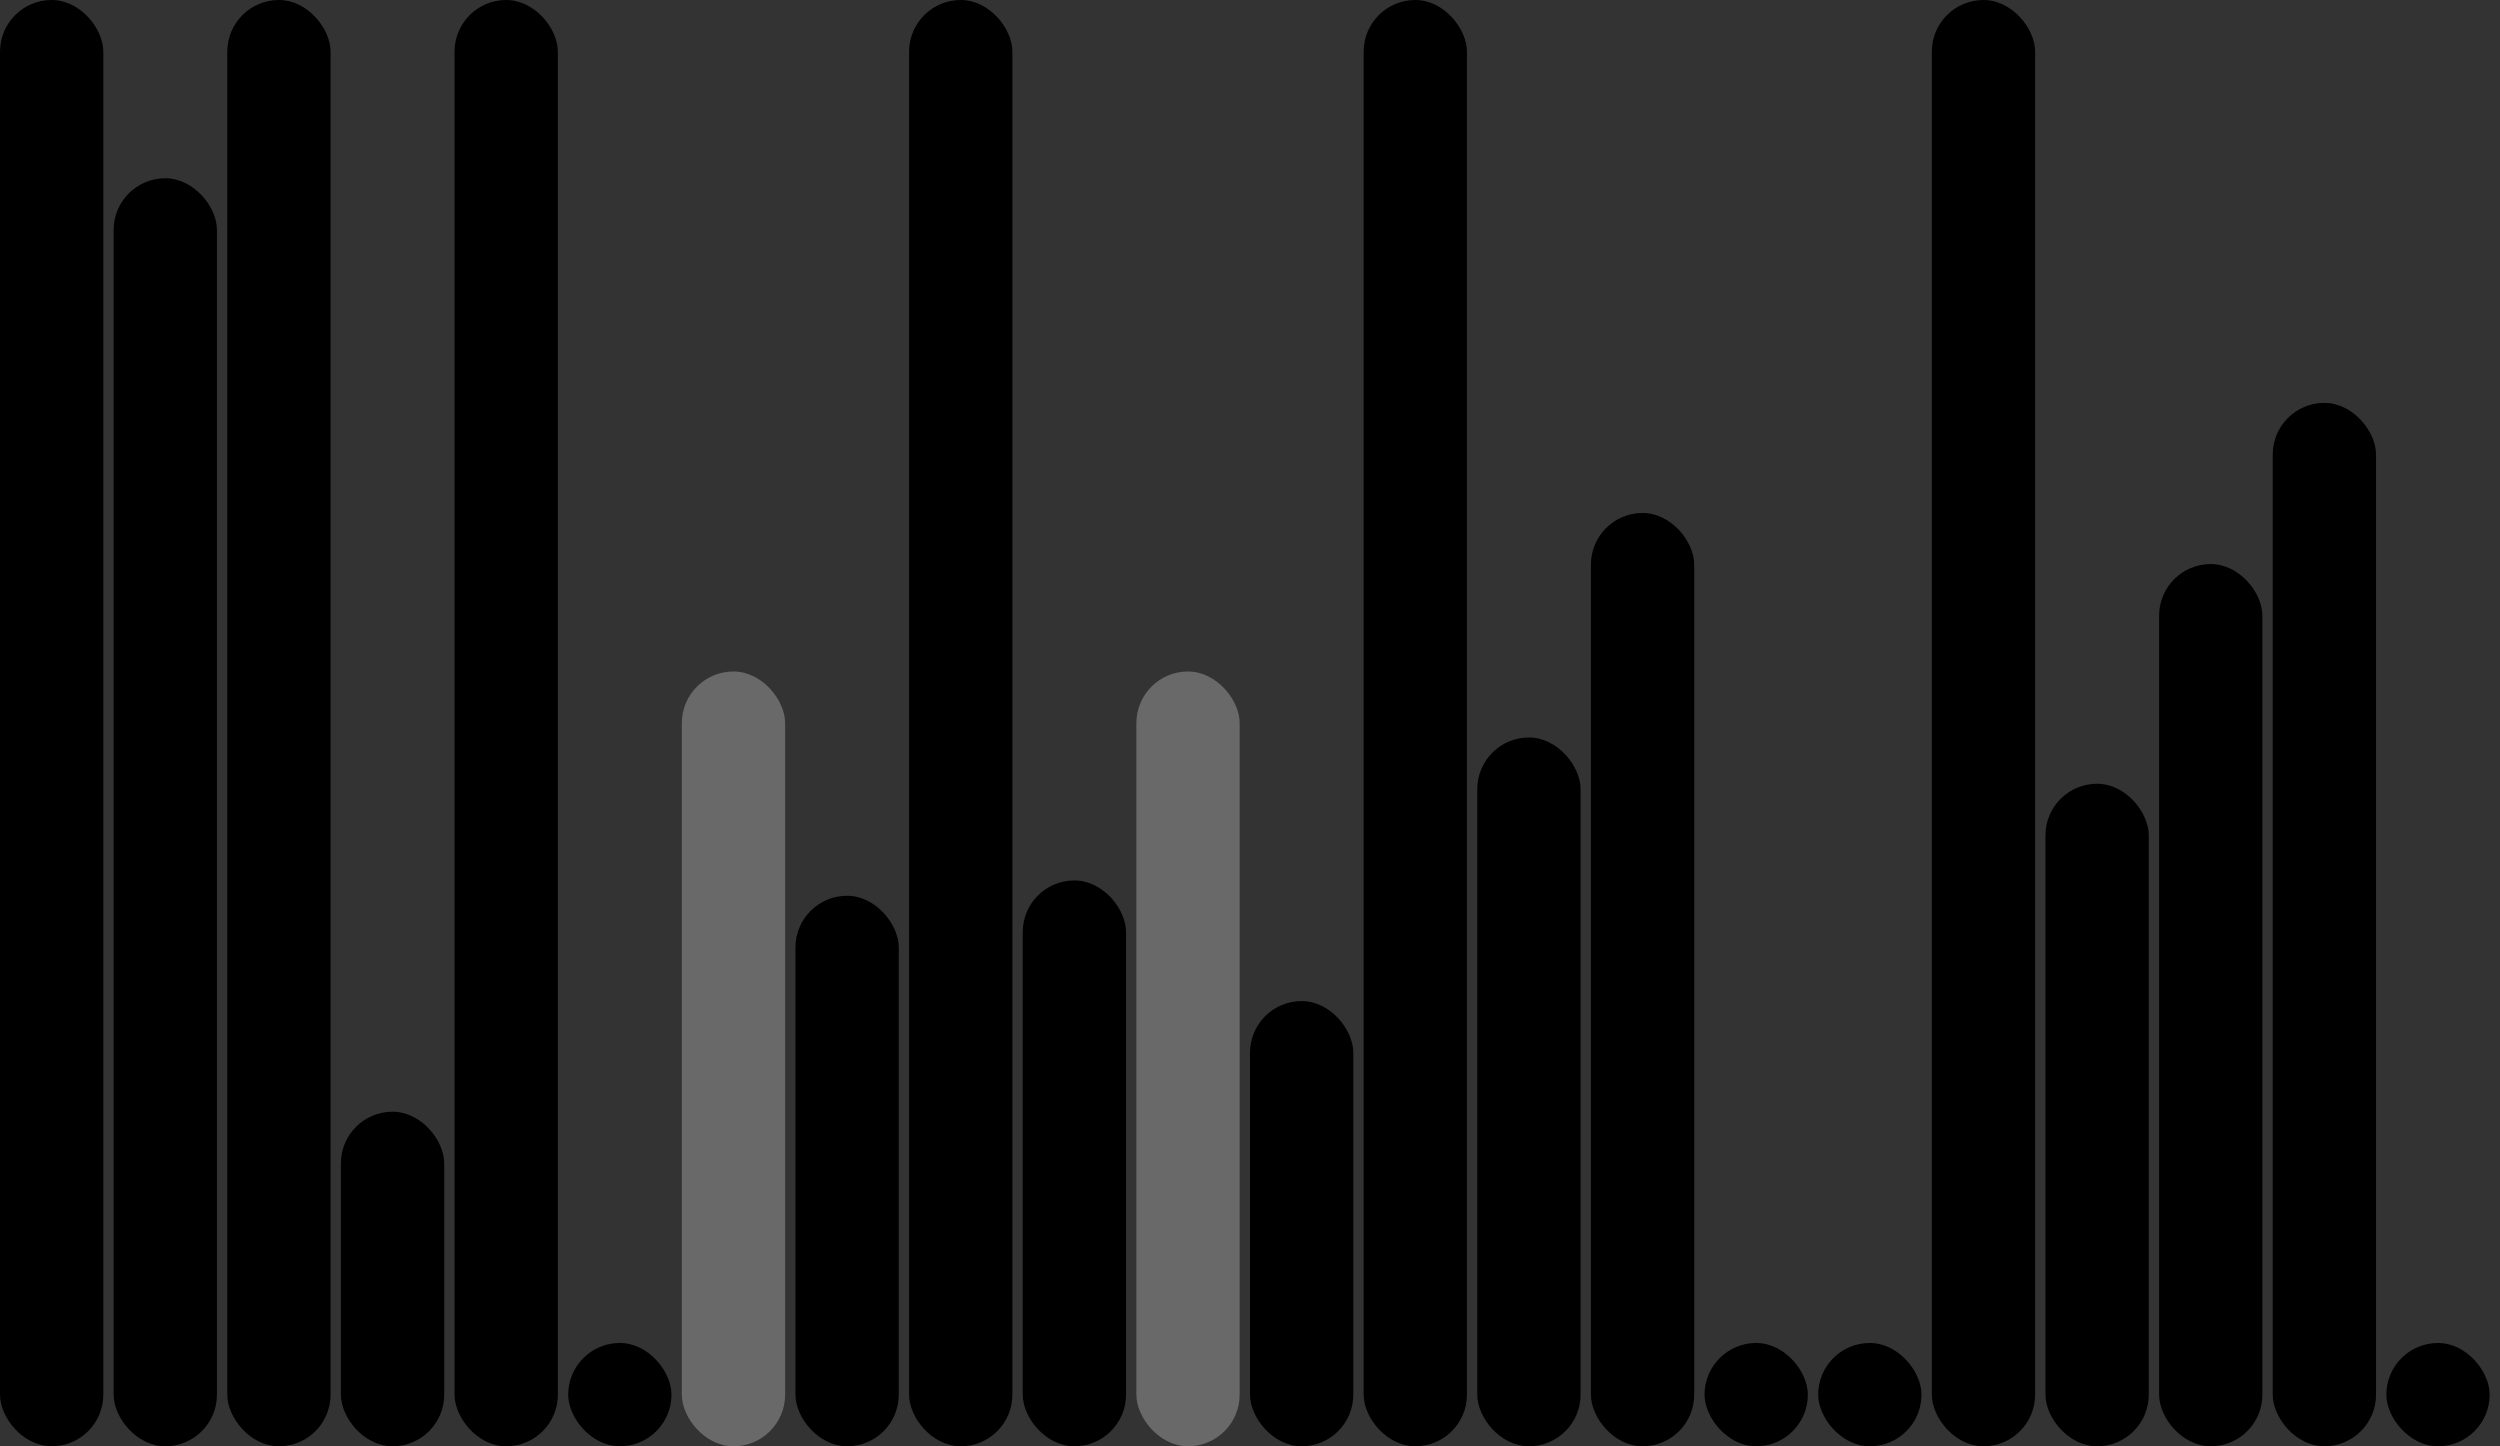 <svg version='1.1'
    baseProfile='full'
    width='242' height='140'
    xmlns='http://www.w3.org/2000/svg'>
    <rect width="100%" height="100%" fill="#333333" stroke="none"/>
    <rect x='0' y='0' width=';242' height='140' style='fill:white;' />
    <rect x='0' y='0' rx='5' ry='5' width='10' height='140' style='fill:black' />
    <rect x='11' y='17.256' rx='5' ry='5' width='10' height='122.744' style='fill:hsl(37,93%,50%)' />
    <rect x='22' y='0' rx='5' ry='5' width='10' height='140' style='fill:black' />
    <rect x='33' y='107.613' rx='5' ry='5' width='10' height='32.387' style='fill:hsl(65,93%,50%)' />
    <rect x='44' y='0' rx='5' ry='5' width='10' height='140' style='fill:black' />
    <rect x='55' y='130' rx='5' ry='5' width='10' height='10' style='fill:black' />
    <rect x='66' y='65' rx='5' ry='5' width='10' height='75' style='fill:dimgray' />
    <rect x='77' y='86.71' rx='5' ry='5' width='10' height='53.29' style='fill:hsl(321,93%,50%)' />
    <rect x='88' y='0' rx='5' ry='5' width='10' height='140' style='fill:black' />
    <rect x='99' y='85.226' rx='5' ry='5' width='10' height='54.774' style='fill:hsl(130,93%,50%)' />
    <rect x='110' y='65' rx='5' ry='5' width='10' height='75' style='fill:dimgray' />
    <rect x='121' y='96.904' rx='5' ry='5' width='10' height='43.096' style='fill:hsl(182,93%,50%)' />
    <rect x='132' y='0' rx='5' ry='5' width='10' height='140' style='fill:black' />
    <rect x='143' y='71.389' rx='5' ry='5' width='10' height='68.611' style='fill:hsl(25,93%,50%)' />
    <rect x='154' y='49.656' rx='5' ry='5' width='10' height='90.344' style='fill:hsl(1,93%,50%)' />
    <rect x='165' y='130' rx='5' ry='5' width='10' height='10' style='fill:black' />
    <rect x='176' y='130' rx='5' ry='5' width='10' height='10' style='fill:black' />
    <rect x='187' y='0' rx='5' ry='5' width='10' height='140' style='fill:black' />
    <rect x='198' y='75.867' rx='5' ry='5' width='10' height='64.133' style='fill:hsl(12,93%,50%)' />
    <rect x='209' y='54.6' rx='5' ry='5' width='10' height='85.4' style='fill:hsl(256,93%,50%)' />
    <rect x='220' y='39' rx='5' ry='5' width='10' height='101' style='fill:hsl(132,93%,50%)' />
    <rect x='231' y='130' rx='5' ry='5' width='10' height='10' style='fill:black' />
</svg>